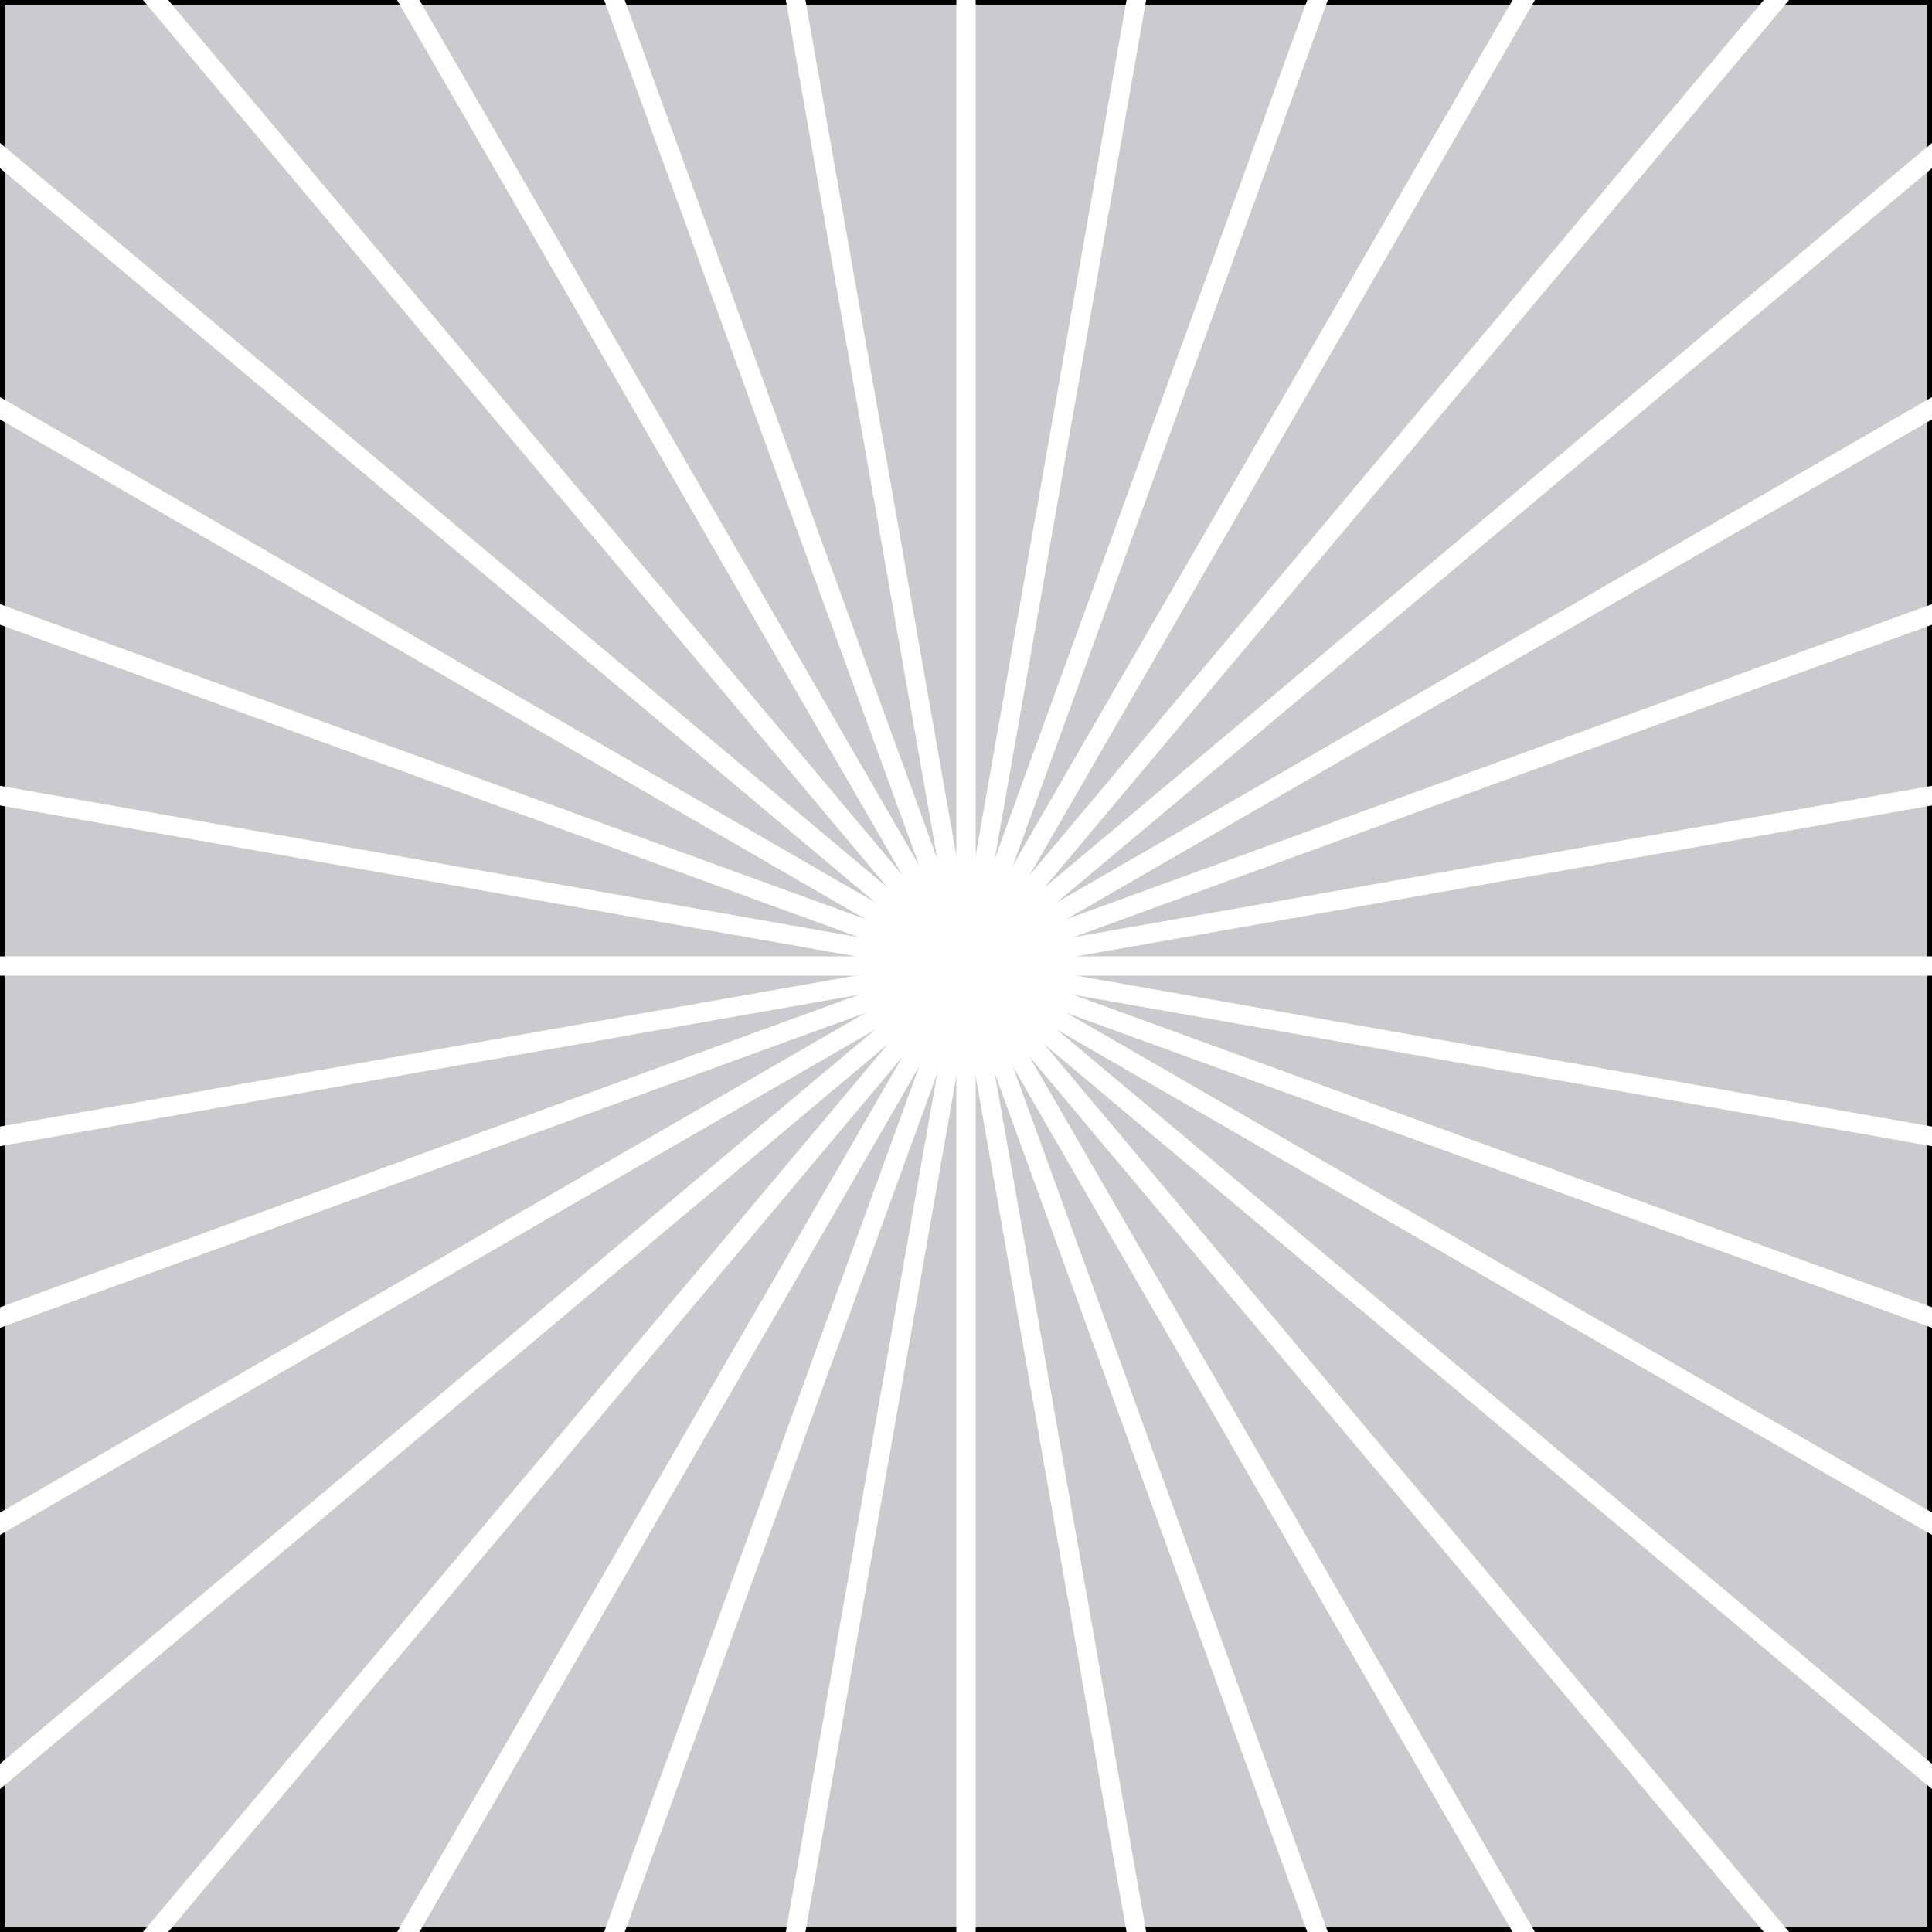 <?xml version="1.0" encoding="utf-8"?>
<!-- Generator: Adobe Illustrator 24.0.2, SVG Export Plug-In . SVG Version: 6.00 Build 0)  -->
<svg version="1.1" id="Layer_1" xmlns="http://www.w3.org/2000/svg" xmlns:xlink="http://www.w3.org/1999/xlink" x="0px" y="0px"
	 viewBox="0 0 400 400" style="enable-background:new 0 0 400 400;" xml:space="preserve">
<rect x="0" y="0" width="400" height="400" fill="#808080" stroke="none"/>
<style type="text/css">
	.st0{fill:#CBCBCD;stroke:#000000;stroke-width:1.991;stroke-miterlimit:10;}
	.st1{fill:none;stroke:#FFFFFF;stroke-width:4;stroke-miterlimit:10;}
</style>
<rect class="st0" width="400" height="400"/>
<line class="st1" x1="200" y1="-100" x2="200" y2="500"/>
<line class="st1" x1="147.9" y1="-95.4" x2="252.1" y2="495.4"/>
<line class="st1" x1="97.4" y1="-81.9" x2="302.6" y2="481.9"/>
<line class="st1" x1="50" y1="-59.8" x2="350" y2="459.8"/>
<line class="st1" x1="7.2" y1="-29.8" x2="392.8" y2="429.8"/>
<line class="st1" x1="-29.8" y1="7.2" x2="429.8" y2="392.8"/>
<line class="st1" x1="-59.8" y1="50" x2="459.8" y2="350"/>
<line class="st1" x1="-81.9" y1="97.4" x2="481.9" y2="302.6"/>
<line class="st1" x1="-95.4" y1="147.9" x2="495.4" y2="252.1"/>
<line class="st1" x1="-100" y1="200" x2="500" y2="200"/>
<line class="st1" x1="-95.4" y1="252.1" x2="495.4" y2="147.9"/>
<line class="st1" x1="-81.9" y1="302.6" x2="481.9" y2="97.4"/>
<line class="st1" x1="-59.8" y1="350" x2="459.8" y2="50"/>
<line class="st1" x1="-29.8" y1="392.8" x2="429.8" y2="7.2"/>
<line class="st1" x1="7.2" y1="429.8" x2="392.8" y2="-29.8"/>
<line class="st1" x1="50" y1="459.8" x2="350" y2="-59.8"/>
<line class="st1" x1="97.4" y1="481.9" x2="302.6" y2="-81.9"/>
<line class="st1" x1="147.9" y1="495.4" x2="252.1" y2="-95.4"/>
</svg>
